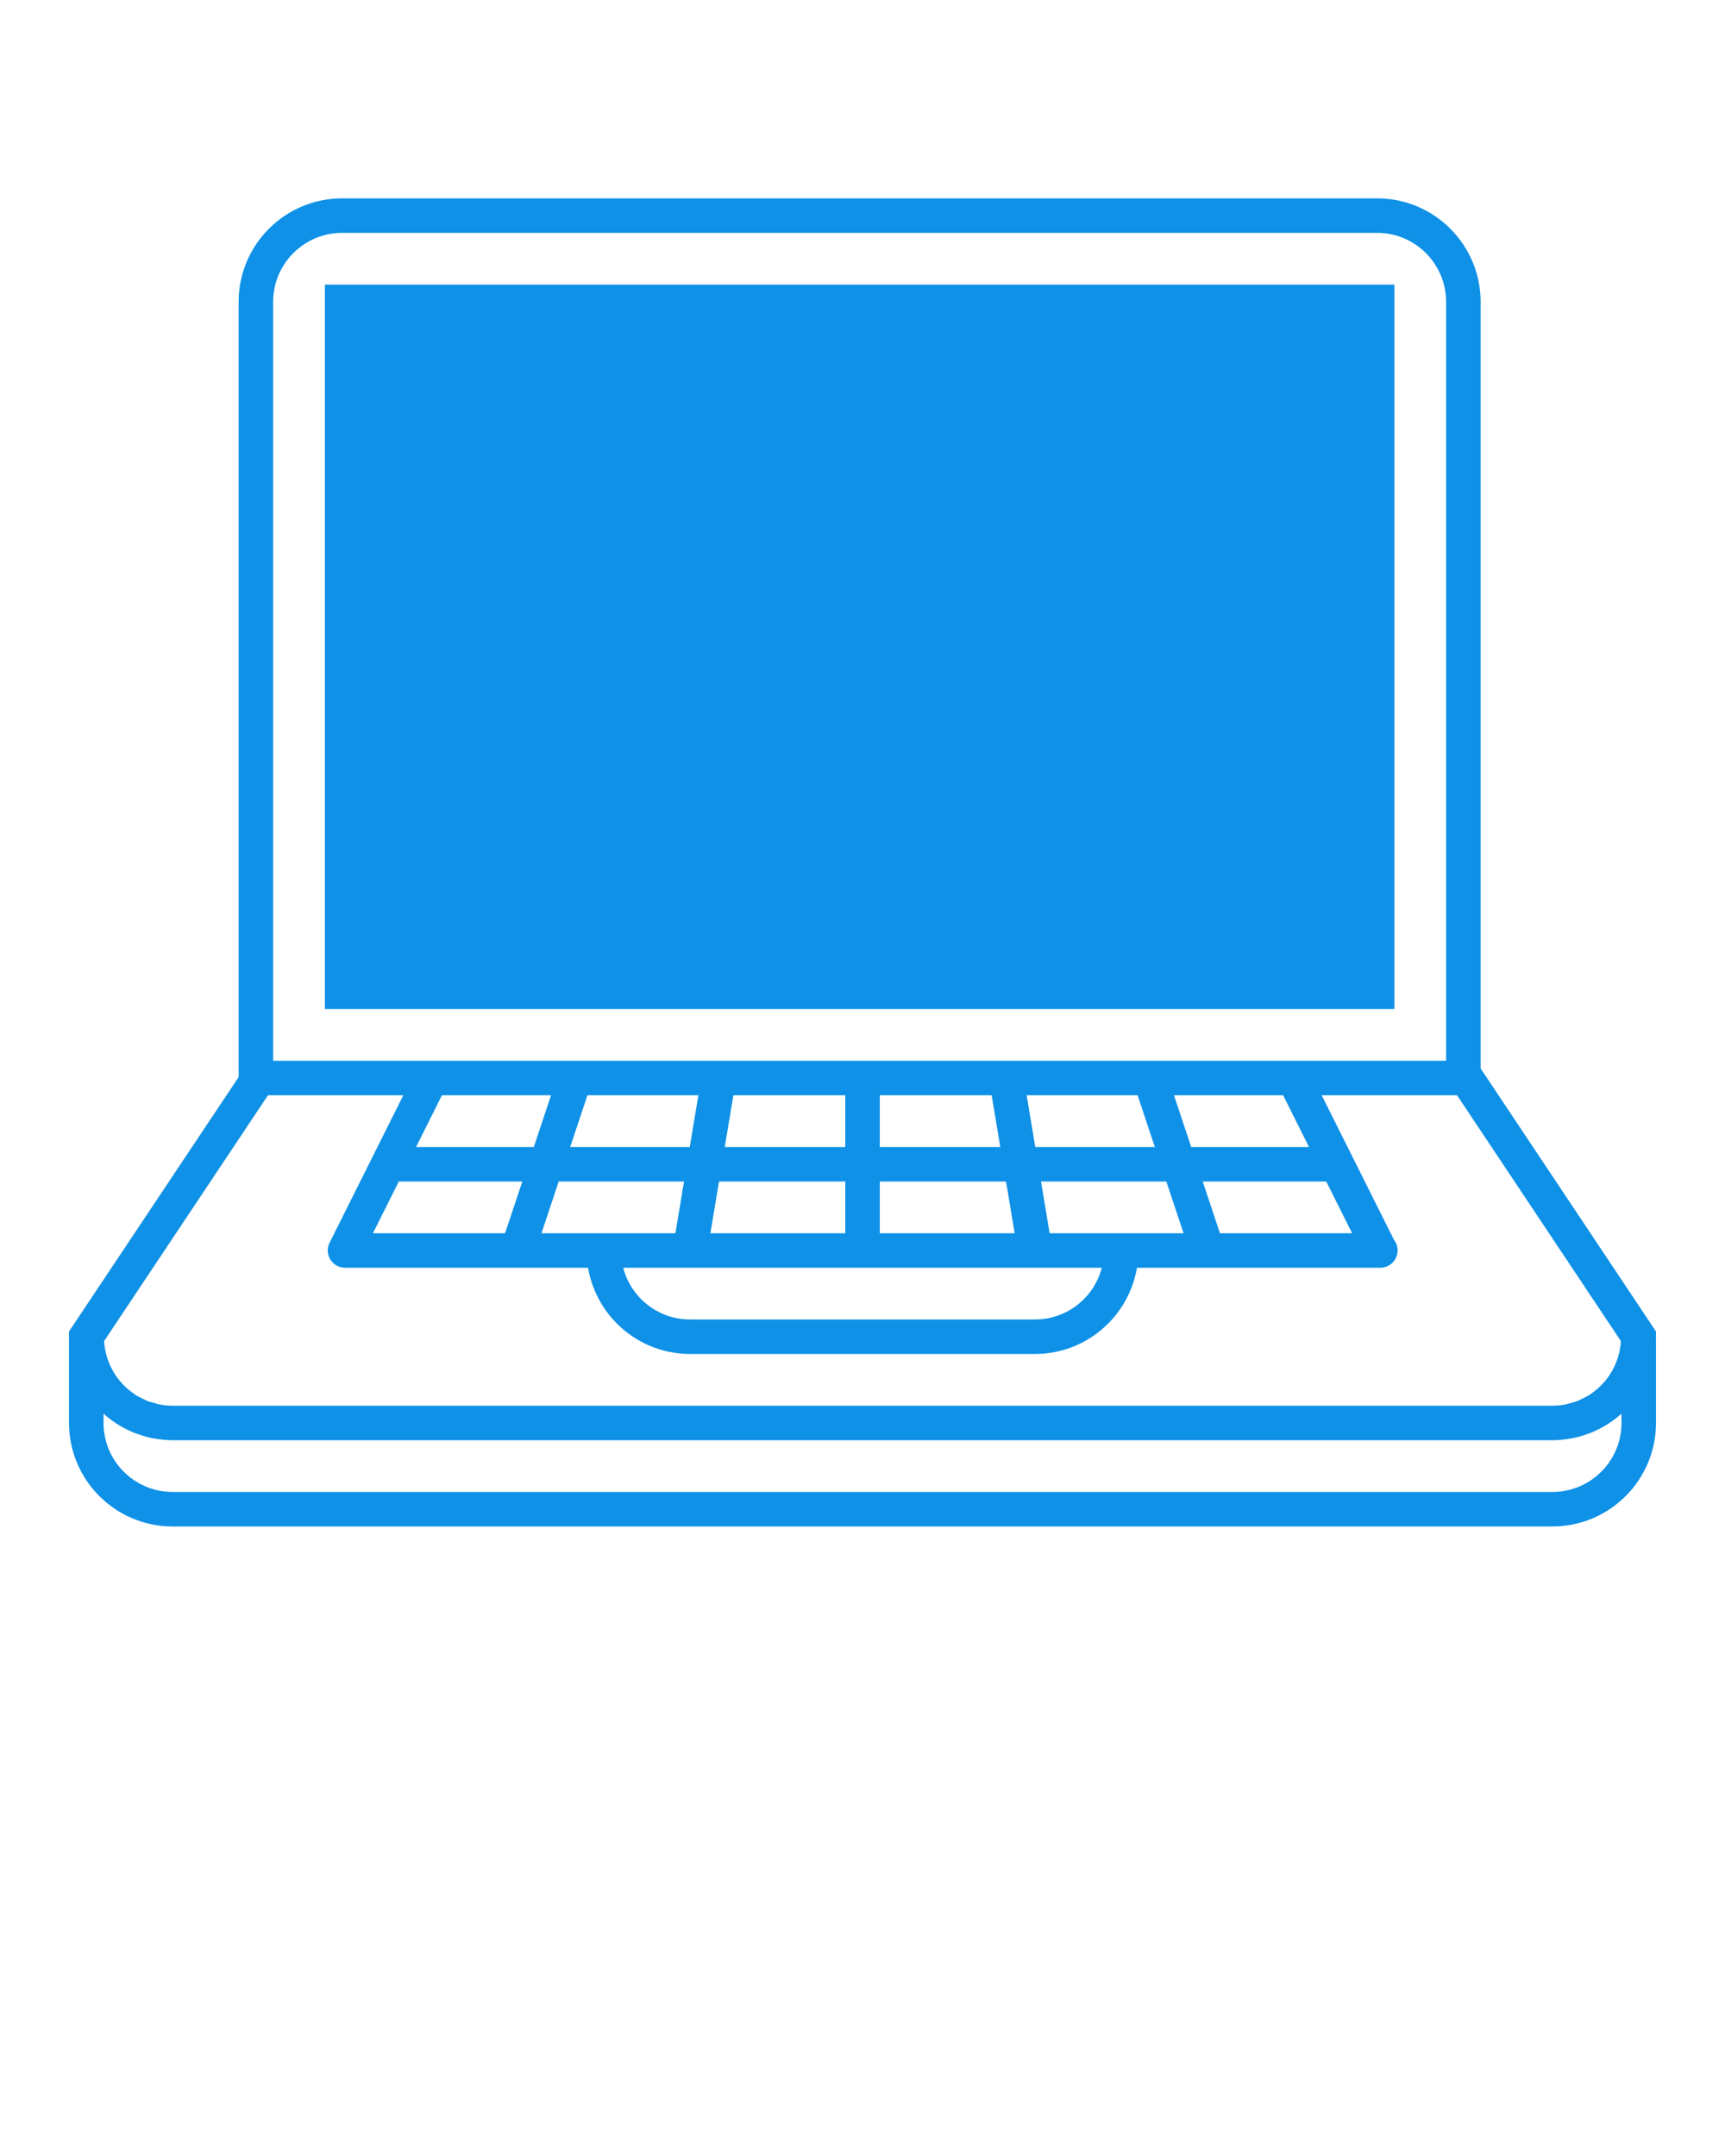 <svg width="60" height="75" viewBox="0 0 100 125" fill="none" xmlns="http://www.w3.org/2000/svg">
<path d="M80.833 58.5H18.833V16.5H80.833V58.5ZM95.999 77.5C95.999 77.561 95.992 77.621 95.99 77.681C95.991 77.696 95.999 77.709 95.999 77.724V82.5C95.999 85.809 93.308 88.5 89.999 88.5H10.001C6.692 88.5 4.001 85.809 4.001 82.5V77.725C4.001 77.709 4.009 77.696 4.01 77.68C4.008 77.62 4.001 77.561 4.001 77.5V77.197L13.833 62.449V17.5C13.833 14.191 16.524 11.5 19.833 11.5H79.833C83.142 11.5 85.833 14.191 85.833 17.5V61.945L95.999 77.197V77.5ZM92.214 80.821C93.21 80.151 93.884 79.041 93.966 77.755L84.466 63.5H76.619L80.815 71.892C80.944 72.06 81.021 72.271 81.021 72.5C81.021 73.052 80.573 73.5 80.021 73.5C80.014 73.499 80.008 73.5 80.001 73.5H70.004C70.003 73.5 70.002 73.5 70.001 73.5C70 73.5 69.999 73.5 69.998 73.5H65.911C65.432 76.333 62.969 78.5 60.001 78.5H40.001C37.034 78.5 34.57 76.333 34.091 73.5H30.004C30.003 73.5 30.002 73.5 30.001 73.5C30 73.5 29.999 73.5 29.998 73.5H20.001C19.654 73.5 19.333 73.32 19.15 73.026C18.968 72.731 18.951 72.363 19.106 72.053L23.382 63.5H15.535L6.033 77.755C6.116 79.041 6.79 80.151 7.785 80.821C7.802 80.832 7.815 80.847 7.832 80.858C7.994 80.963 8.169 81.047 8.346 81.129C8.398 81.152 8.445 81.186 8.498 81.207C8.663 81.274 8.839 81.318 9.014 81.362C9.086 81.381 9.152 81.41 9.225 81.425C9.476 81.474 9.735 81.501 10 81.501H89.998C90.263 81.501 90.522 81.475 90.773 81.425C90.845 81.41 90.912 81.381 90.982 81.362C91.157 81.317 91.334 81.274 91.5 81.206C91.552 81.185 91.598 81.152 91.649 81.129C91.827 81.047 92.003 80.963 92.166 80.858C92.184 80.847 92.198 80.832 92.214 80.821ZM51.001 63.5V66.5H57.987L57.487 63.5H51.001ZM29.28 71.5L30.28 68.5H23.119L21.619 71.5H29.28ZM31.389 71.5H35.001H39.154L39.654 68.5H32.388L31.389 71.5ZM49.001 68.5H41.682L41.182 71.5H49.001V68.5ZM51.001 71.5H58.82L58.32 68.5H51.001V71.5ZM36.127 73.5C36.572 75.223 38.14 76.5 40.001 76.5H60.001C61.861 76.5 63.429 75.223 63.875 73.5H36.127ZM68.613 71.5L67.613 68.5H60.348L60.848 71.5H65.001H68.613ZM78.383 71.5L76.883 68.5H69.722L70.722 71.5H78.383ZM75.883 66.5L74.383 63.5H68.055L69.055 66.5H75.883ZM59.515 63.5L60.015 66.5H66.947L65.947 63.5H59.515ZM49.001 63.5H42.515L42.015 66.5H49.001V63.5ZM40.487 63.5H34.054L33.054 66.5H39.987L40.487 63.5ZM31.946 63.5H25.619L24.119 66.5H30.946L31.946 63.5ZM15.833 61.5H25.001H75.001H83.833V17.5C83.833 15.294 82.039 13.5 79.833 13.5H19.833C17.627 13.5 15.833 15.294 15.833 17.5V61.5V61.5ZM93.999 81.966C93.986 81.978 93.97 81.986 93.957 81.998C93.72 82.206 93.468 82.396 93.201 82.566C93.157 82.594 93.113 82.62 93.068 82.647C92.801 82.807 92.523 82.948 92.231 83.065C92.185 83.084 92.137 83.099 92.09 83.116C91.788 83.229 91.477 83.322 91.154 83.386C91.122 83.392 91.089 83.395 91.056 83.401C90.713 83.463 90.361 83.5 90 83.5H10.001C9.64 83.5 9.288 83.462 8.945 83.401C8.912 83.396 8.879 83.393 8.847 83.386C8.524 83.323 8.213 83.229 7.911 83.116C7.864 83.098 7.817 83.083 7.77 83.065C7.478 82.948 7.2 82.806 6.933 82.647C6.888 82.62 6.844 82.594 6.8 82.566C6.532 82.397 6.28 82.207 6.044 81.998C6.031 81.986 6.015 81.978 6.002 81.966V82.5C6.002 84.706 7.796 86.5 10.002 86.5H90C92.206 86.5 94 84.706 94 82.5V81.966H93.999Z" fill="#0E91E7"/>
</svg>
